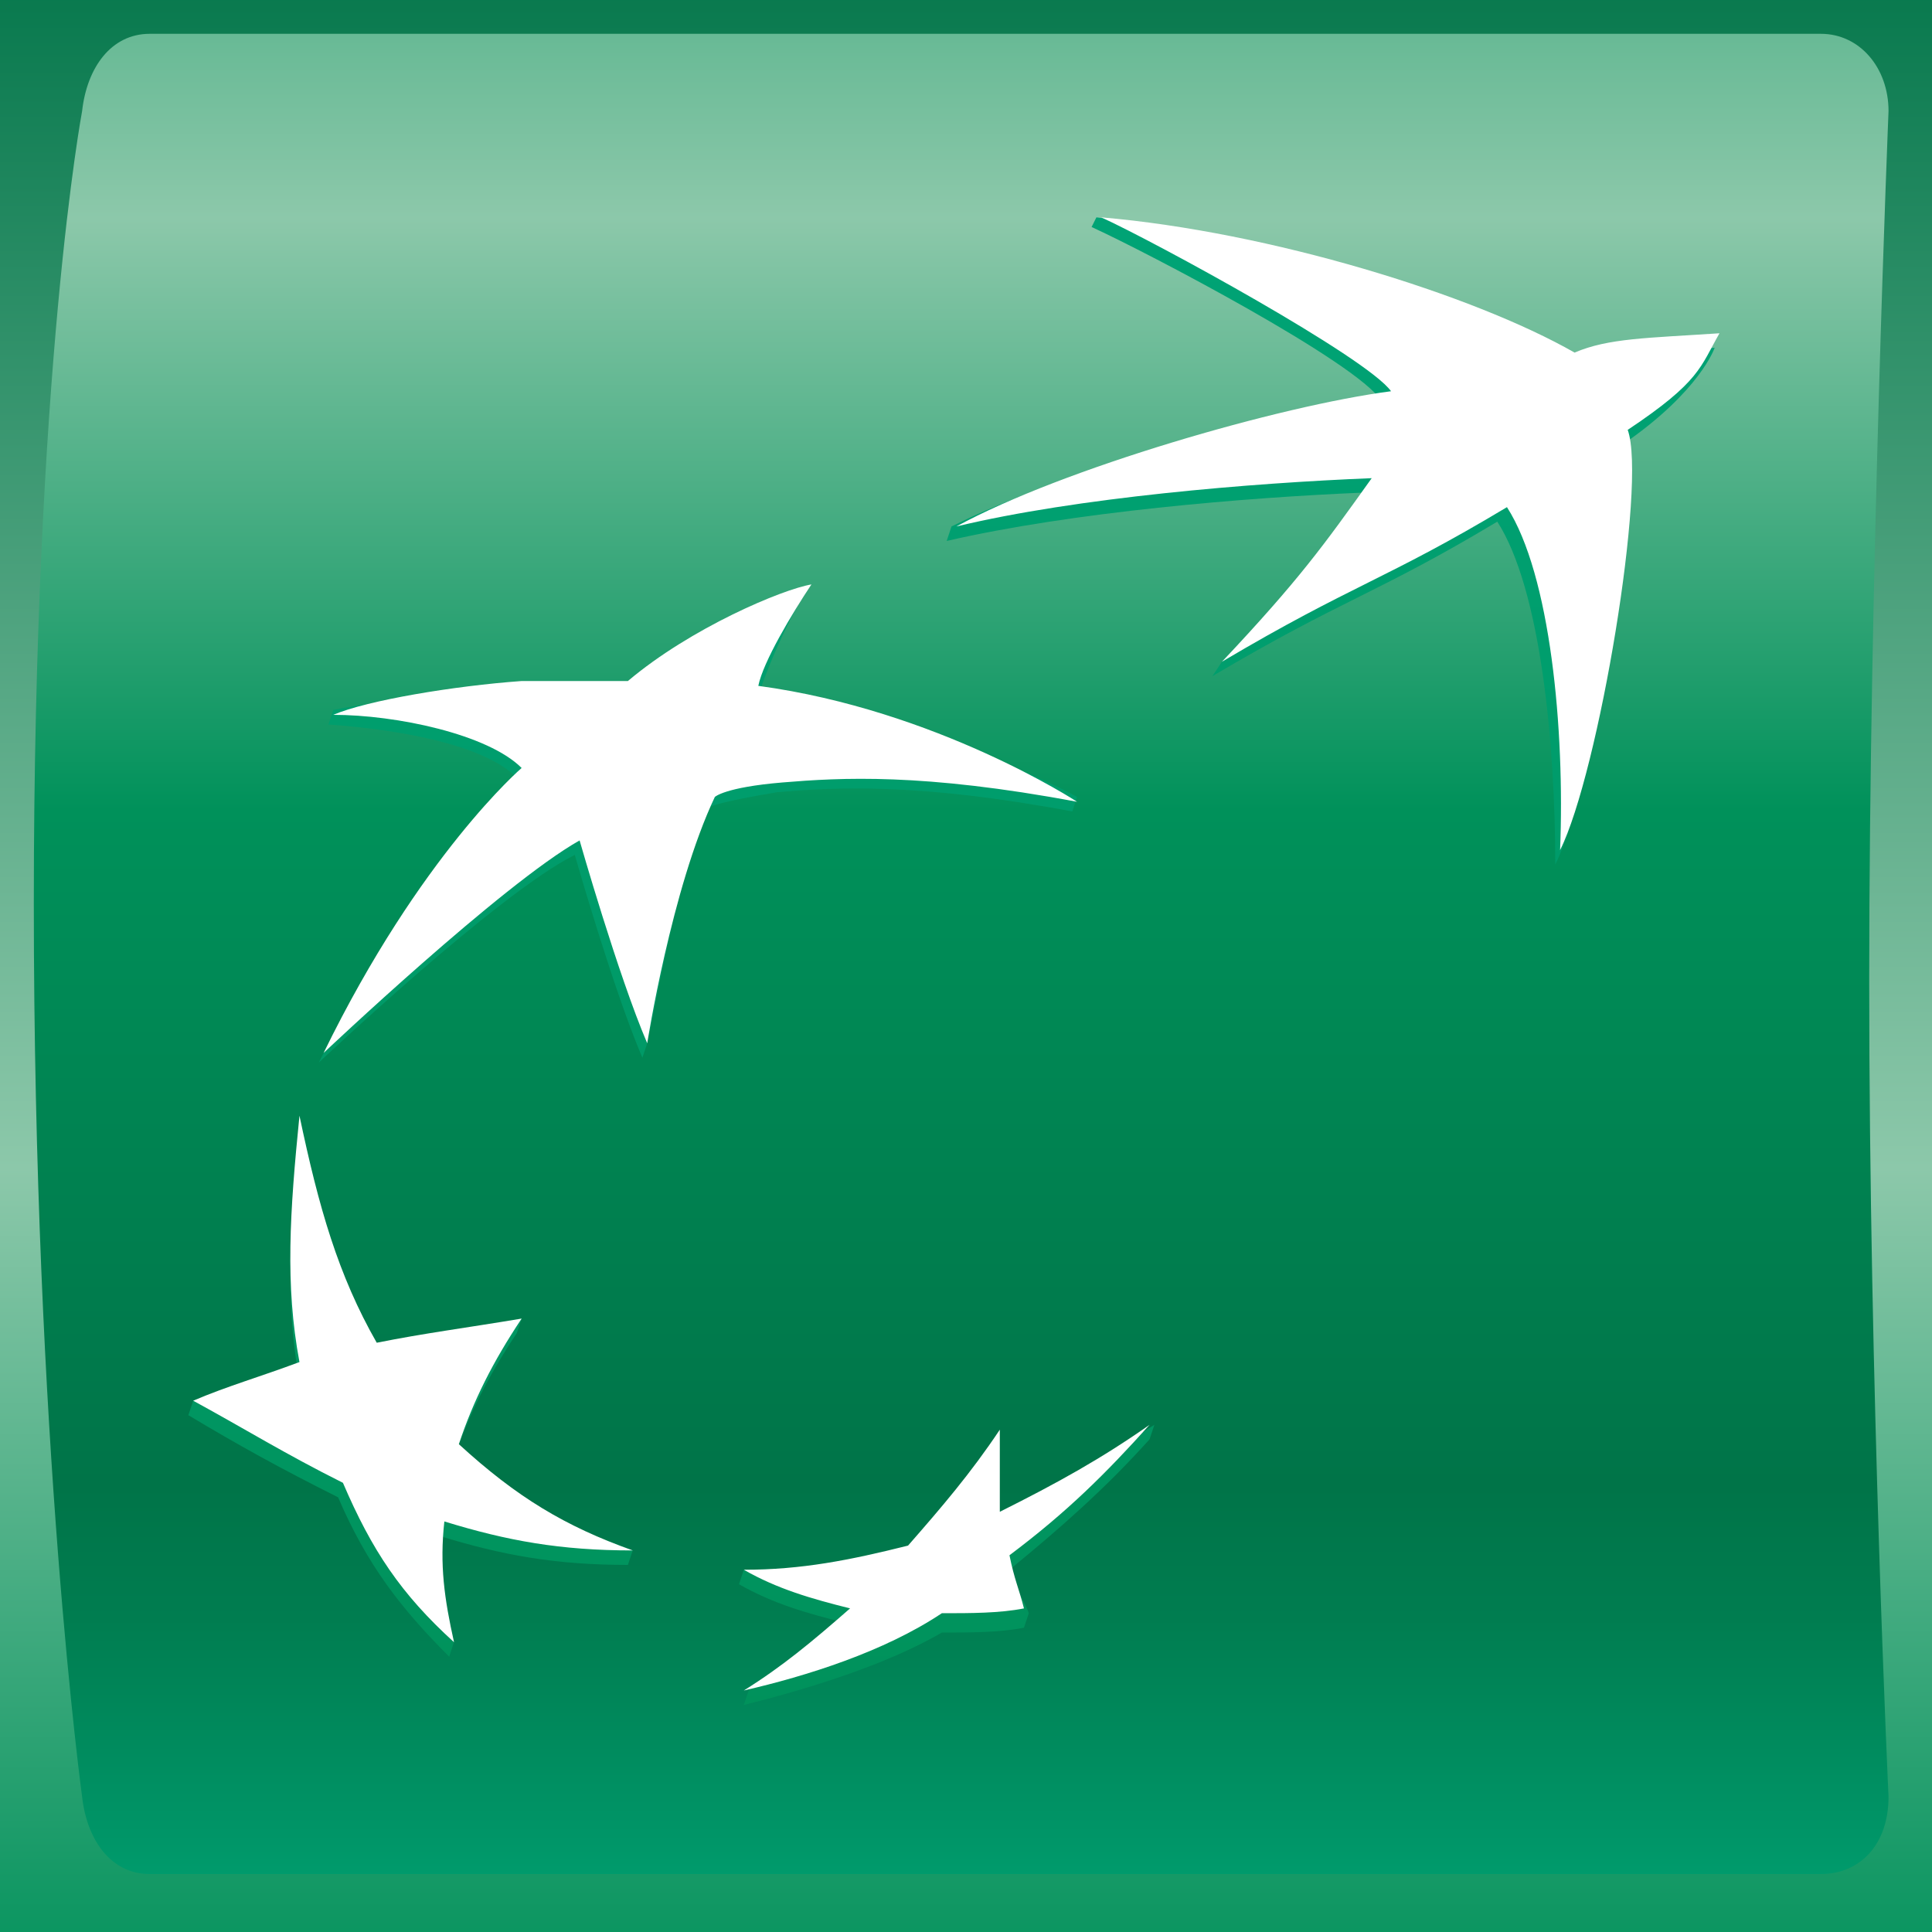 <svg xmlns="http://www.w3.org/2000/svg" viewBox="0 0 40 40">
	<rect x="0" y="0" width="40" height="40" fill="#333333" stroke="none"/>
	<linearGradient id="gr1" gradientUnits="userSpaceOnUse" x1="20" y1="-1.75" x2="20" y2="41.478">
		<stop offset="0" stop-color="#007448"/>
		<stop offset=".6" stop-color="#8cc8aa"/>
		<stop offset="1" stop-color="#00915a"/>
	</linearGradient>
	<path fill="url(#gr1)" d="M0 0h40v40H0z"/>
	<linearGradient id="gr2" gradientUnits="userSpaceOnUse" x1="19.9" y1="-10.219" x2="19.9" y2="38.859">
		<stop offset="0" stop-color="#00915a"/>
		<stop offset=".3" stop-color="#8cc8aa"/>
		<stop offset=".55" stop-color="#00915a"/>
		<stop offset=".835" stop-color="#007448"/>
		<stop offset=".891" stop-color="#007d50"/>
		<stop offset=".982" stop-color="#009567"/>
		<stop offset="1" stop-color="#009b6c"/>
	</linearGradient>
	<path fill="url(#gr2)" d="M39.1 2.3c0-.9-.6-1.6-1.4-1.6H3.1c-.8 0-1.3.7-1.4 1.6 0 0-1 5.3-1 16.4 0 11.2 1 18.5 1 18.5.1.9.6 1.6 1.4 1.6h34.6c.8 0 1.4-.6 1.4-1.6 0 0-.4-8.5-.4-16.9 0-8.3.4-18 .4-18z"/>
	<linearGradient id="gr3" gradientUnits="userSpaceOnUse" x1="27.55" y1="1.625" x2="27.55" y2="35.295">
		<stop offset="0" stop-color="#00a578"/>
		<stop offset="1" stop-color="#00915a"/>
	</linearGradient>
	<path fill="url(#gr3)" d="M22.6 4.7c1.1.5 5.5 2.8 6 3.6-2.2.3-6.5 1.4-8.9 2.6l-.1.3c2.6-.6 6.2-.9 8.6-1-.9 1.4-1.5 2-2.9 3.5l-.2.3c2.7-1.6 3.4-1.7 5.9-3.2.9 1.4 1.2 4.6 1.2 7.1.8-1.6 1.8-7.6 1.4-8.7 1.6-1.1 1.9-2 1.9-2-1.5.1-2.3.2-3.1.4-1.9-1.2-6.3-2.7-9.7-3.1l-.1.2z"/>
	<linearGradient id="gr4" gradientUnits="userSpaceOnUse" x1="8.5" y1="4.188" x2="8.5" y2="36.731">
		<stop offset="0" stop-color="#00a578"/>
		<stop offset="1" stop-color="#00915a"/>
	</linearGradient>
	<path fill="url(#gr4)" d="M6.2 23.5c-.2 2-.3 3.4 0 5.1-.8.1-1.6.2-2.2.4l-.1.3c1 .6 1.9 1.1 3.1 1.7.6 1.4 1.3 2.3 2.3 3.3l.1-.3c-.2-.8-.4-1.4-.3-2.2 1.3.4 2.4.6 3.9.6l.1-.3c-1.3-.5-2.6-.9-3.7-1.9.3-.9.7-1.7 1.3-2.6l.1-.3c-1.1.2-2.2.6-3.1.8-.8-1.4-1.1-3.2-1.5-5v.4z"/>
	<linearGradient id="gr5" gradientUnits="userSpaceOnUse" x1="14.45" y1="3.188" x2="14.45" y2="35.872">
		<stop offset="0" stop-color="#00a578"/>
		<stop offset="1" stop-color="#00915a"/>
	</linearGradient>
	<path fill="url(#gr5)" d="M12.9 14.3s-.8-.1-2.2 0c-1.2.1-2.9.2-3.8.4l-.1.3c1.4.1 3.2.4 3.9 1.1 0 0-2.1 1.9-4.1 5.9 0 0 3.7-3.5 5.3-4.3 0 0 .8 2.8 1.4 4.2l.1-.3c.2-.9.6-3.4 1.3-4.9 0 0 .2-.1 1.4-.3 1.2-.1 2.9-.2 6.1.4l.1-.3c-.7-.4-3.6-1.7-6.7-2.1h.1c.4-1.2 1-2.2 1-2.2-.7.2-2.6 1.1-3.8 2.1"/>
	<linearGradient id="gr6" gradientUnits="userSpaceOnUse" x1="19.6" y1="4.188" x2="19.6" y2="36.731">
		<stop offset="0" stop-color="#00a578"/>
		<stop offset="1" stop-color="#00915a"/>
	</linearGradient>
	<path fill="url(#gr6)" d="M20.7 31.5c0-.5-.1-1-.1-1.6-.6.9-1.2 1.6-1.9 2.4-.8.2-1.6.2-2.4.2h-.9l-.1.3c.7.4 1.4.6 2.2.8-.6.6-1.5 1-2 1.4l-.1.3c1.2-.3 2.9-.8 4.1-1.5.6 0 1.2 0 1.7-.1l.1-.3c-.1-.3-.3-.5-.4-.9 1.1-.9 2-1.7 2.9-2.7l.1-.3c-1 .6-2.1 1.5-3.2 2"/>
	<path fill="#fff" d="M31.2 10.5c-2.5 1.5-3.2 1.6-5.9 3.2 1.6-1.7 2.1-2.4 3.1-3.8-2.5.1-6.1.4-8.6 1 2.2-1.2 6.7-2.5 9-2.8-.5-.7-4.9-3.1-6-3.6 3.5.3 7.7 1.6 9.8 2.8.7-.3 1.5-.3 3-.4-.4.7-.4 1-1.9 2 .4 1.1-.6 7.1-1.4 8.7.1-2.5-.2-5.7-1.1-7.1M13.1 32.1c-1.4-.5-2.4-1.1-3.6-2.2.3-.9.7-1.7 1.3-2.6-1.2.2-2 .3-3 .5-.8-1.4-1.2-2.8-1.6-4.7-.2 2-.3 3.5 0 5.1-.8.3-1.5.5-2.2.8 1.1.6 1.9 1.1 3.1 1.7.6 1.4 1.2 2.3 2.3 3.3-.2-.9-.3-1.6-.2-2.5 1.3.4 2.4.6 3.9.6M16.8 12.1c-.4.6-1 1.6-1.1 2.1 3.7.5 6.6 2.4 6.6 2.4-3.2-.6-4.9-.5-6.1-.4s-1.4.3-1.4.3c-.9 1.9-1.4 5.1-1.4 5.1-.6-1.4-1.4-4.2-1.4-4.2-1.6.9-5.3 4.4-5.3 4.4 2-4.1 4.1-5.9 4.1-5.9-.7-.7-2.6-1.1-3.9-1.1.7-.3 2.5-.6 3.9-.7H13c1.3-1.1 3.2-1.9 3.8-2M20.7 29.6c-.6.9-1.2 1.6-1.9 2.4-1.2.3-2.2.5-3.4.5.7.4 1.4.6 2.2.8-.8.7-1.4 1.2-2.2 1.7 1.3-.3 2.9-.8 4.1-1.6.6 0 1.2 0 1.7-.1-.1-.4-.2-.6-.3-1.1 1.2-.9 2-1.7 2.9-2.7-1 .7-1.9 1.2-3.1 1.8v-1.7"/>
</svg>